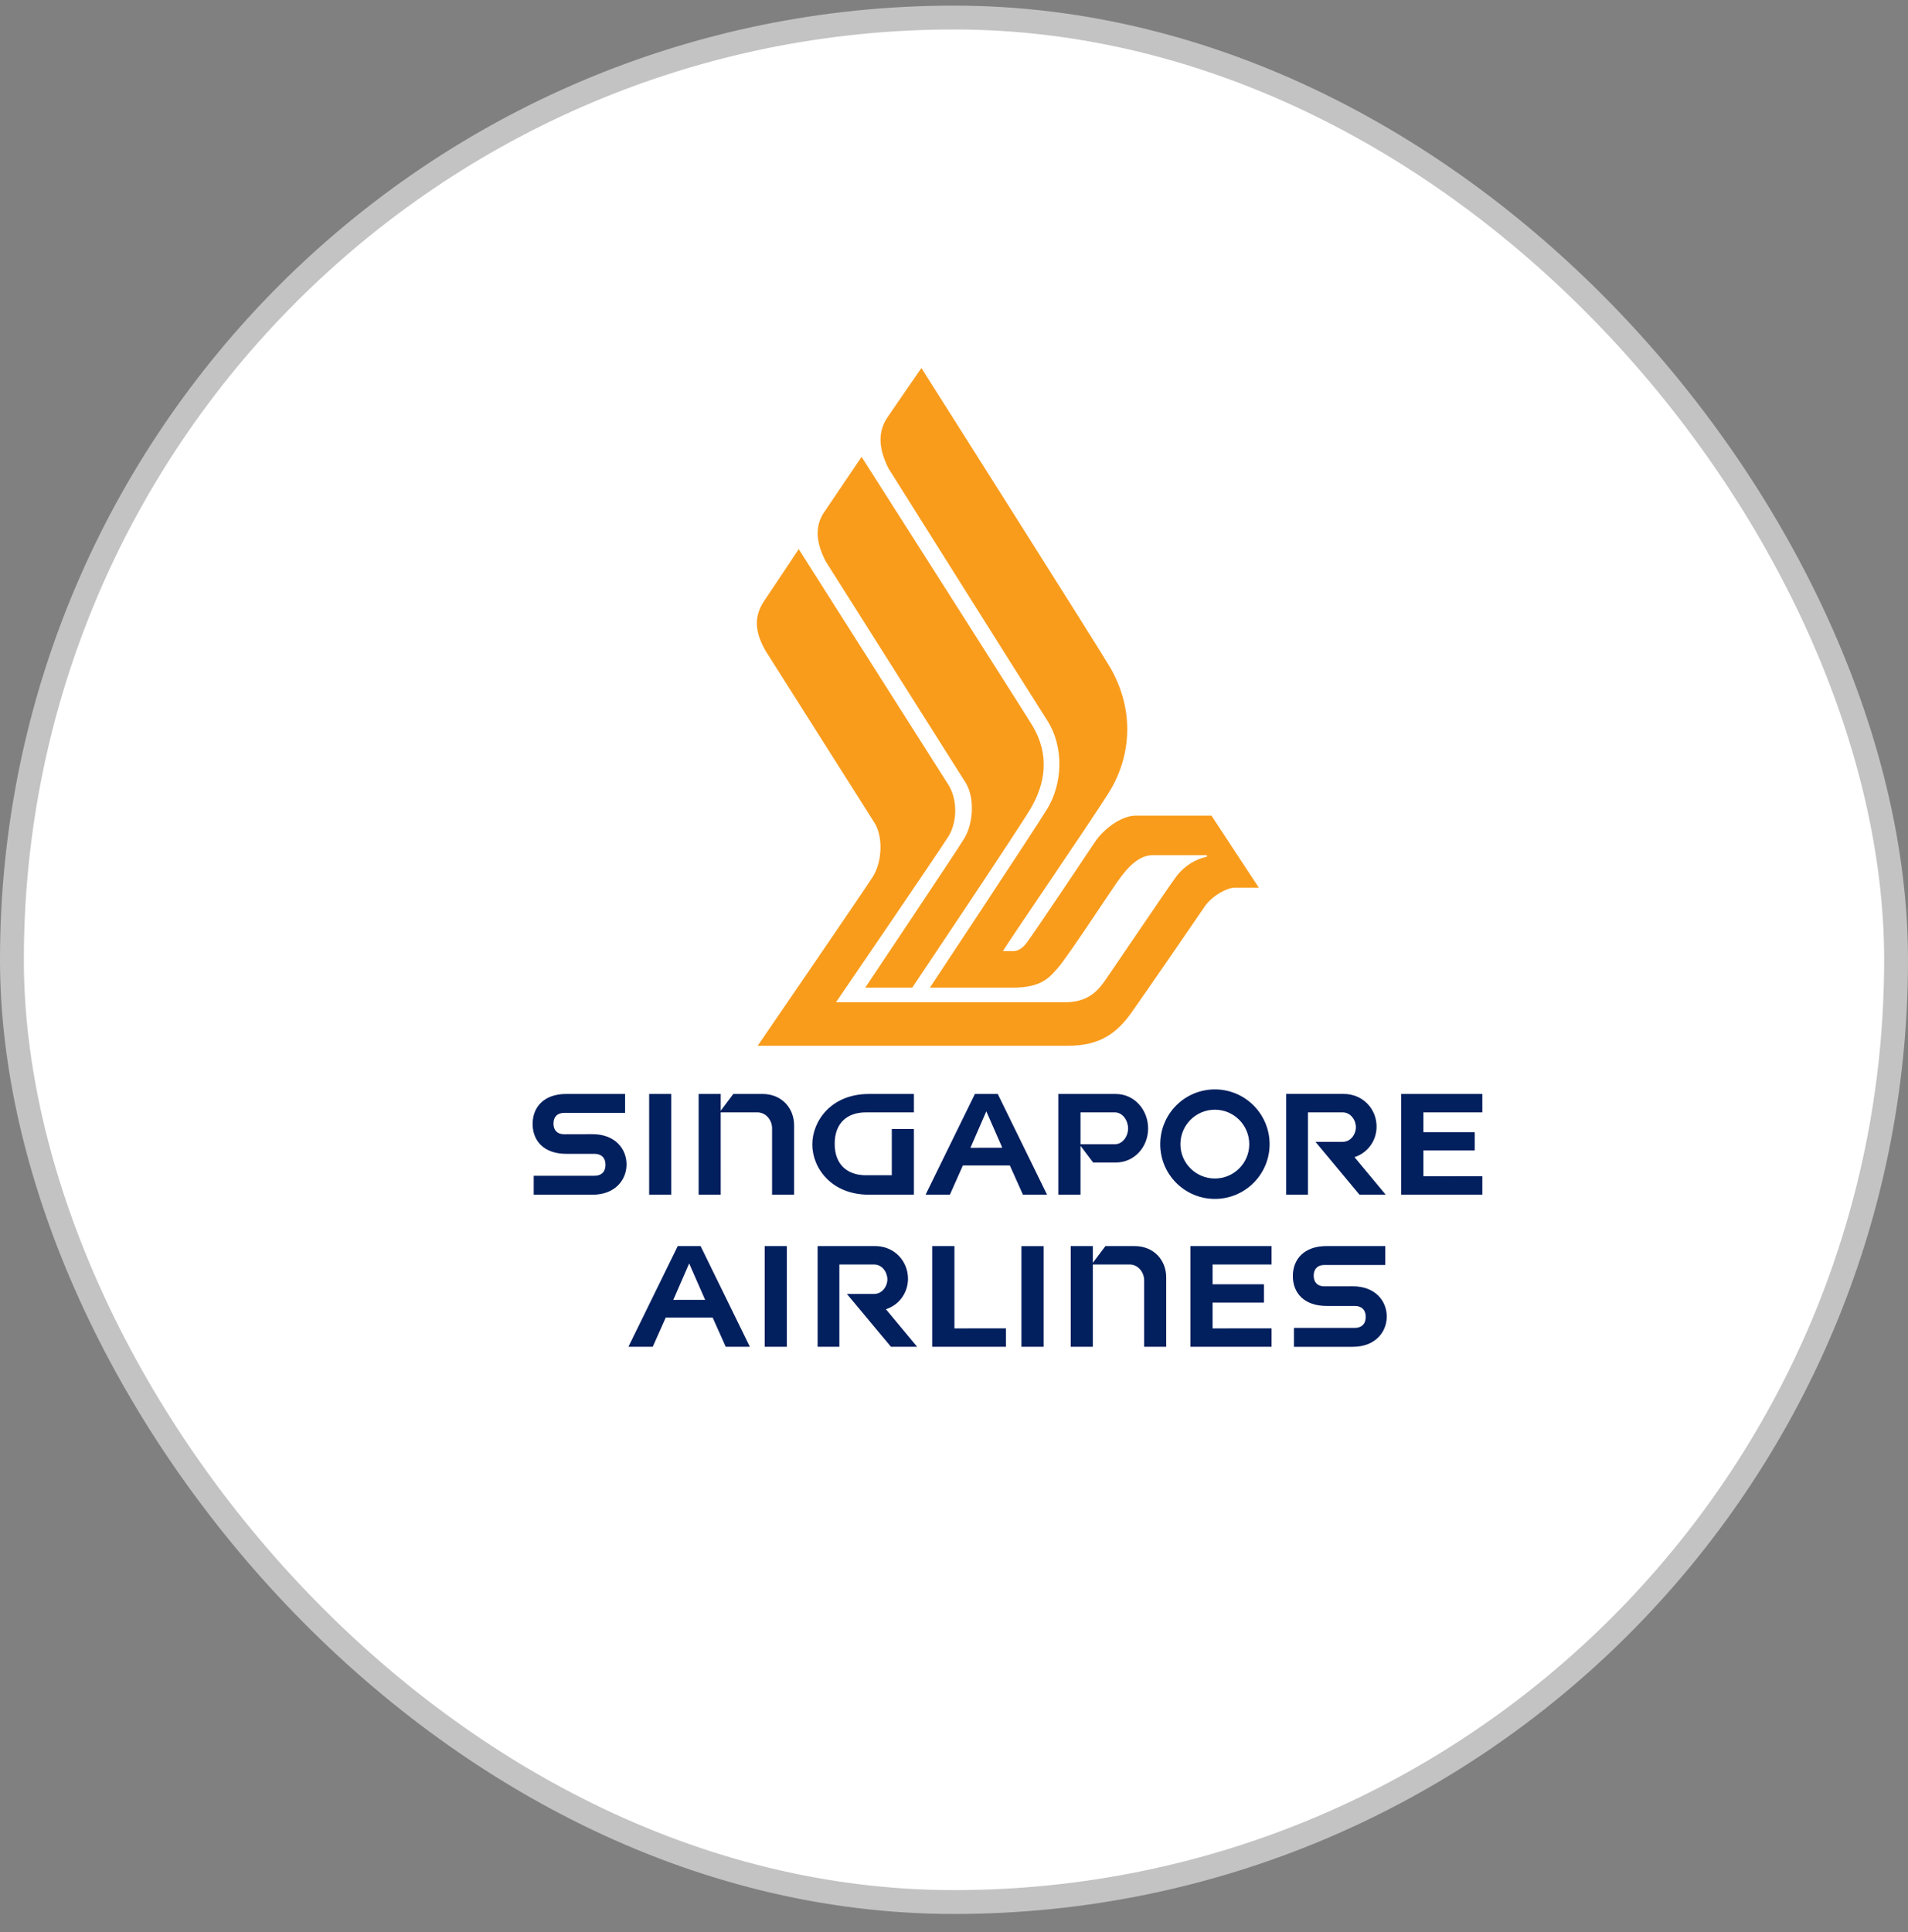 <svg width="80" height="81" viewBox="0 0 80 81" fill="none" xmlns="http://www.w3.org/2000/svg">
<rect x="0" y="0" width="80" height="81" fill="#808080" stroke="none"/>
<rect x="0.5" y="0.736" width="79" height="79" rx="39.5" fill="white" stroke="#C3C3C3"/>
<g clip-path="url(#clip0_365_391)">
<rect width="39.824" height="41.03" transform="translate(22.331 15.429)" fill="white"/>
<path d="M36.278 41.403C36.278 41.403 40.078 35.727 40.42 35.166C40.84 34.48 40.857 33.389 40.482 32.803C40.29 32.497 34.623 23.537 34.623 23.537C34.114 22.569 34.24 21.909 34.58 21.436C35.139 20.612 36.125 19.151 36.125 19.151C36.125 19.151 43.003 29.94 43.289 30.422C44.028 31.654 43.824 32.859 43.215 33.892C42.705 34.762 38.248 41.404 38.248 41.404" fill="#F99C1C"/>
<path d="M35.053 42.016C35.053 42.016 39.452 35.579 39.779 35.045C40.163 34.393 40.12 33.476 39.779 32.922C39.596 32.63 33.489 23.02 33.489 23.02C33.489 23.02 32.405 24.653 32.063 25.158C31.722 25.66 31.519 26.287 32.105 27.294C32.105 27.294 36.479 34.196 36.663 34.488C37.02 35.051 37.004 36.085 36.606 36.737C36.279 37.264 31.769 43.839 31.769 43.839H44.785C46.107 43.839 46.832 43.325 47.472 42.405C48.025 41.624 50.166 38.514 50.495 38.026C50.818 37.537 51.471 37.211 51.763 37.211H52.78L50.795 34.192H47.629C47.024 34.192 46.293 34.729 45.909 35.298C45.609 35.747 43.442 38.991 43.054 39.513C42.832 39.807 42.642 39.871 42.466 39.873C42.369 39.873 42.089 39.871 42.054 39.871C42.183 39.612 45.82 34.321 46.535 33.157C47.4 31.723 47.596 29.829 46.567 28.012C46.192 27.353 38.634 15.429 38.634 15.429C38.634 15.429 37.627 16.877 37.208 17.499C36.868 18.005 36.764 18.667 37.253 19.636C37.253 19.636 43.597 29.726 43.9 30.187C44.637 31.338 44.545 32.876 43.9 33.923C43.373 34.786 38.989 41.404 38.989 41.404H42.463C43.721 41.404 44.03 40.937 44.377 40.55C44.725 40.161 46.614 37.298 46.827 36.996C47.046 36.697 47.597 35.851 48.321 35.851H50.602V35.917C50.117 36.015 49.637 36.309 49.29 36.785C48.943 37.255 46.651 40.65 46.375 41.045C46.027 41.544 45.631 42.017 44.633 42.017" fill="#F99C1C"/>
<path d="M23.745 48.371H24.933C25.204 48.371 25.388 48.527 25.388 48.83C25.388 49.133 25.204 49.29 24.933 49.29H22.378V50.084H24.843C25.8 50.084 26.27 49.453 26.27 48.813C26.27 48.172 25.8 47.546 24.843 47.546C24.432 47.546 23.649 47.549 23.649 47.549C23.384 47.549 23.206 47.395 23.206 47.102C23.206 46.806 23.384 46.654 23.649 46.654H26.209V45.86H23.745C22.799 45.86 22.332 46.419 22.332 47.117C22.332 47.818 22.799 48.371 23.745 48.371ZM36.434 50.083H38.319V47.328H37.392V49.268H36.306C35.522 49.268 34.997 48.816 34.997 47.95C34.997 47.08 35.522 46.632 36.306 46.632H38.319V45.861H36.433C34.843 45.861 34.059 47.001 34.059 47.977C34.059 48.951 34.843 50.083 36.434 50.083ZM27.218 45.861H28.145V50.083H27.218V45.861ZM30.218 46.632H31.754C32.13 46.632 32.372 46.975 32.372 47.293V50.082H33.296V47.177C33.296 46.457 32.784 45.86 31.964 45.86H30.748L30.219 46.563V45.86H29.293V50.082H30.219M54.84 46.632H56.295C56.636 46.632 56.851 46.96 56.851 47.255C56.851 47.549 56.635 47.867 56.295 47.867H55.156L57.001 50.082H58.1L56.791 48.508H56.794C57.356 48.326 57.718 47.809 57.718 47.227C57.718 46.5 57.156 45.859 56.336 45.859H53.928V50.082H54.84M62.153 50.083V49.31L59.68 49.312V48.229H61.834V47.462H59.68V46.632L62.153 46.632V45.861H58.748V50.083H59.68M41.355 46.589L42.025 48.114L40.689 48.117L41.355 46.589ZM40.373 48.857L42.342 48.858L42.89 50.082H43.901L41.834 45.86H40.877L38.809 50.082H39.828M45.304 46.632H46.742C47.082 46.632 47.299 46.986 47.299 47.306C47.299 47.623 47.081 47.968 46.742 47.968H45.304V46.632ZM45.304 48.034V48.032L45.834 48.734H46.781C47.577 48.734 48.139 48.071 48.139 47.306C48.139 46.538 47.577 45.861 46.781 45.861H44.373V50.083H45.304M50.939 46.52C51.733 46.52 52.38 47.167 52.38 47.967C52.38 48.759 51.733 49.405 50.939 49.405C50.14 49.405 49.493 48.759 49.493 47.967C49.493 47.167 50.14 46.52 50.939 46.52ZM50.939 50.26C52.205 50.26 53.233 49.231 53.233 47.967C53.233 46.697 52.204 45.669 50.939 45.669C49.67 45.669 48.648 46.697 48.648 47.967C48.647 49.231 49.67 50.26 50.939 50.26ZM42.828 52.238H43.759V56.458H42.828V52.238ZM42.178 56.459V55.686L40.018 55.688V52.237H39.086V56.459H40.018M28.896 52.965L29.566 54.491L28.23 54.493L28.896 52.965M27.915 55.233L29.881 55.234L30.429 56.459H31.441L29.374 52.237H28.417L26.349 56.458H27.369M35.193 53.009H36.649C36.989 53.009 37.206 53.337 37.206 53.631C37.206 53.926 36.988 54.244 36.649 54.244H35.51L37.356 56.458H38.454L37.145 54.884H37.147C37.709 54.703 38.071 54.186 38.071 53.604C38.071 52.877 37.51 52.237 36.69 52.237H34.282V56.458H35.193M32.064 52.237H32.991V56.459H32.064V52.237ZM55.621 54.747H56.806C57.08 54.747 57.263 54.904 57.263 55.207C57.263 55.509 57.08 55.667 56.806 55.667H54.253V56.46H56.718C57.675 56.46 58.145 55.829 58.145 55.189C58.145 54.548 57.674 53.923 56.718 53.923C56.307 53.923 55.524 53.925 55.524 53.925C55.259 53.925 55.081 53.772 55.081 53.478C55.081 53.183 55.259 53.03 55.524 53.03H58.082V52.237H55.62C54.673 52.237 54.207 52.796 54.207 53.494C54.207 54.195 54.673 54.747 55.621 54.747ZM53.315 56.459V55.686L50.842 55.688V54.606H52.997V53.838H50.842V53.008L53.315 53.009V52.237H49.911V56.459H50.842M45.821 53.008H47.357C47.733 53.008 47.973 53.351 47.973 53.67V56.458H48.898V53.553C48.898 52.834 48.387 52.237 47.566 52.237H46.35L45.821 52.94V52.237H44.895V56.459H45.821" fill="#021F5E"/>
</g>
<defs>
<clipPath id="clip0_365_391">
<rect width="39.824" height="41.03" fill="white" transform="translate(22.331 15.429)"/>
</clipPath>
</defs>
</svg>
